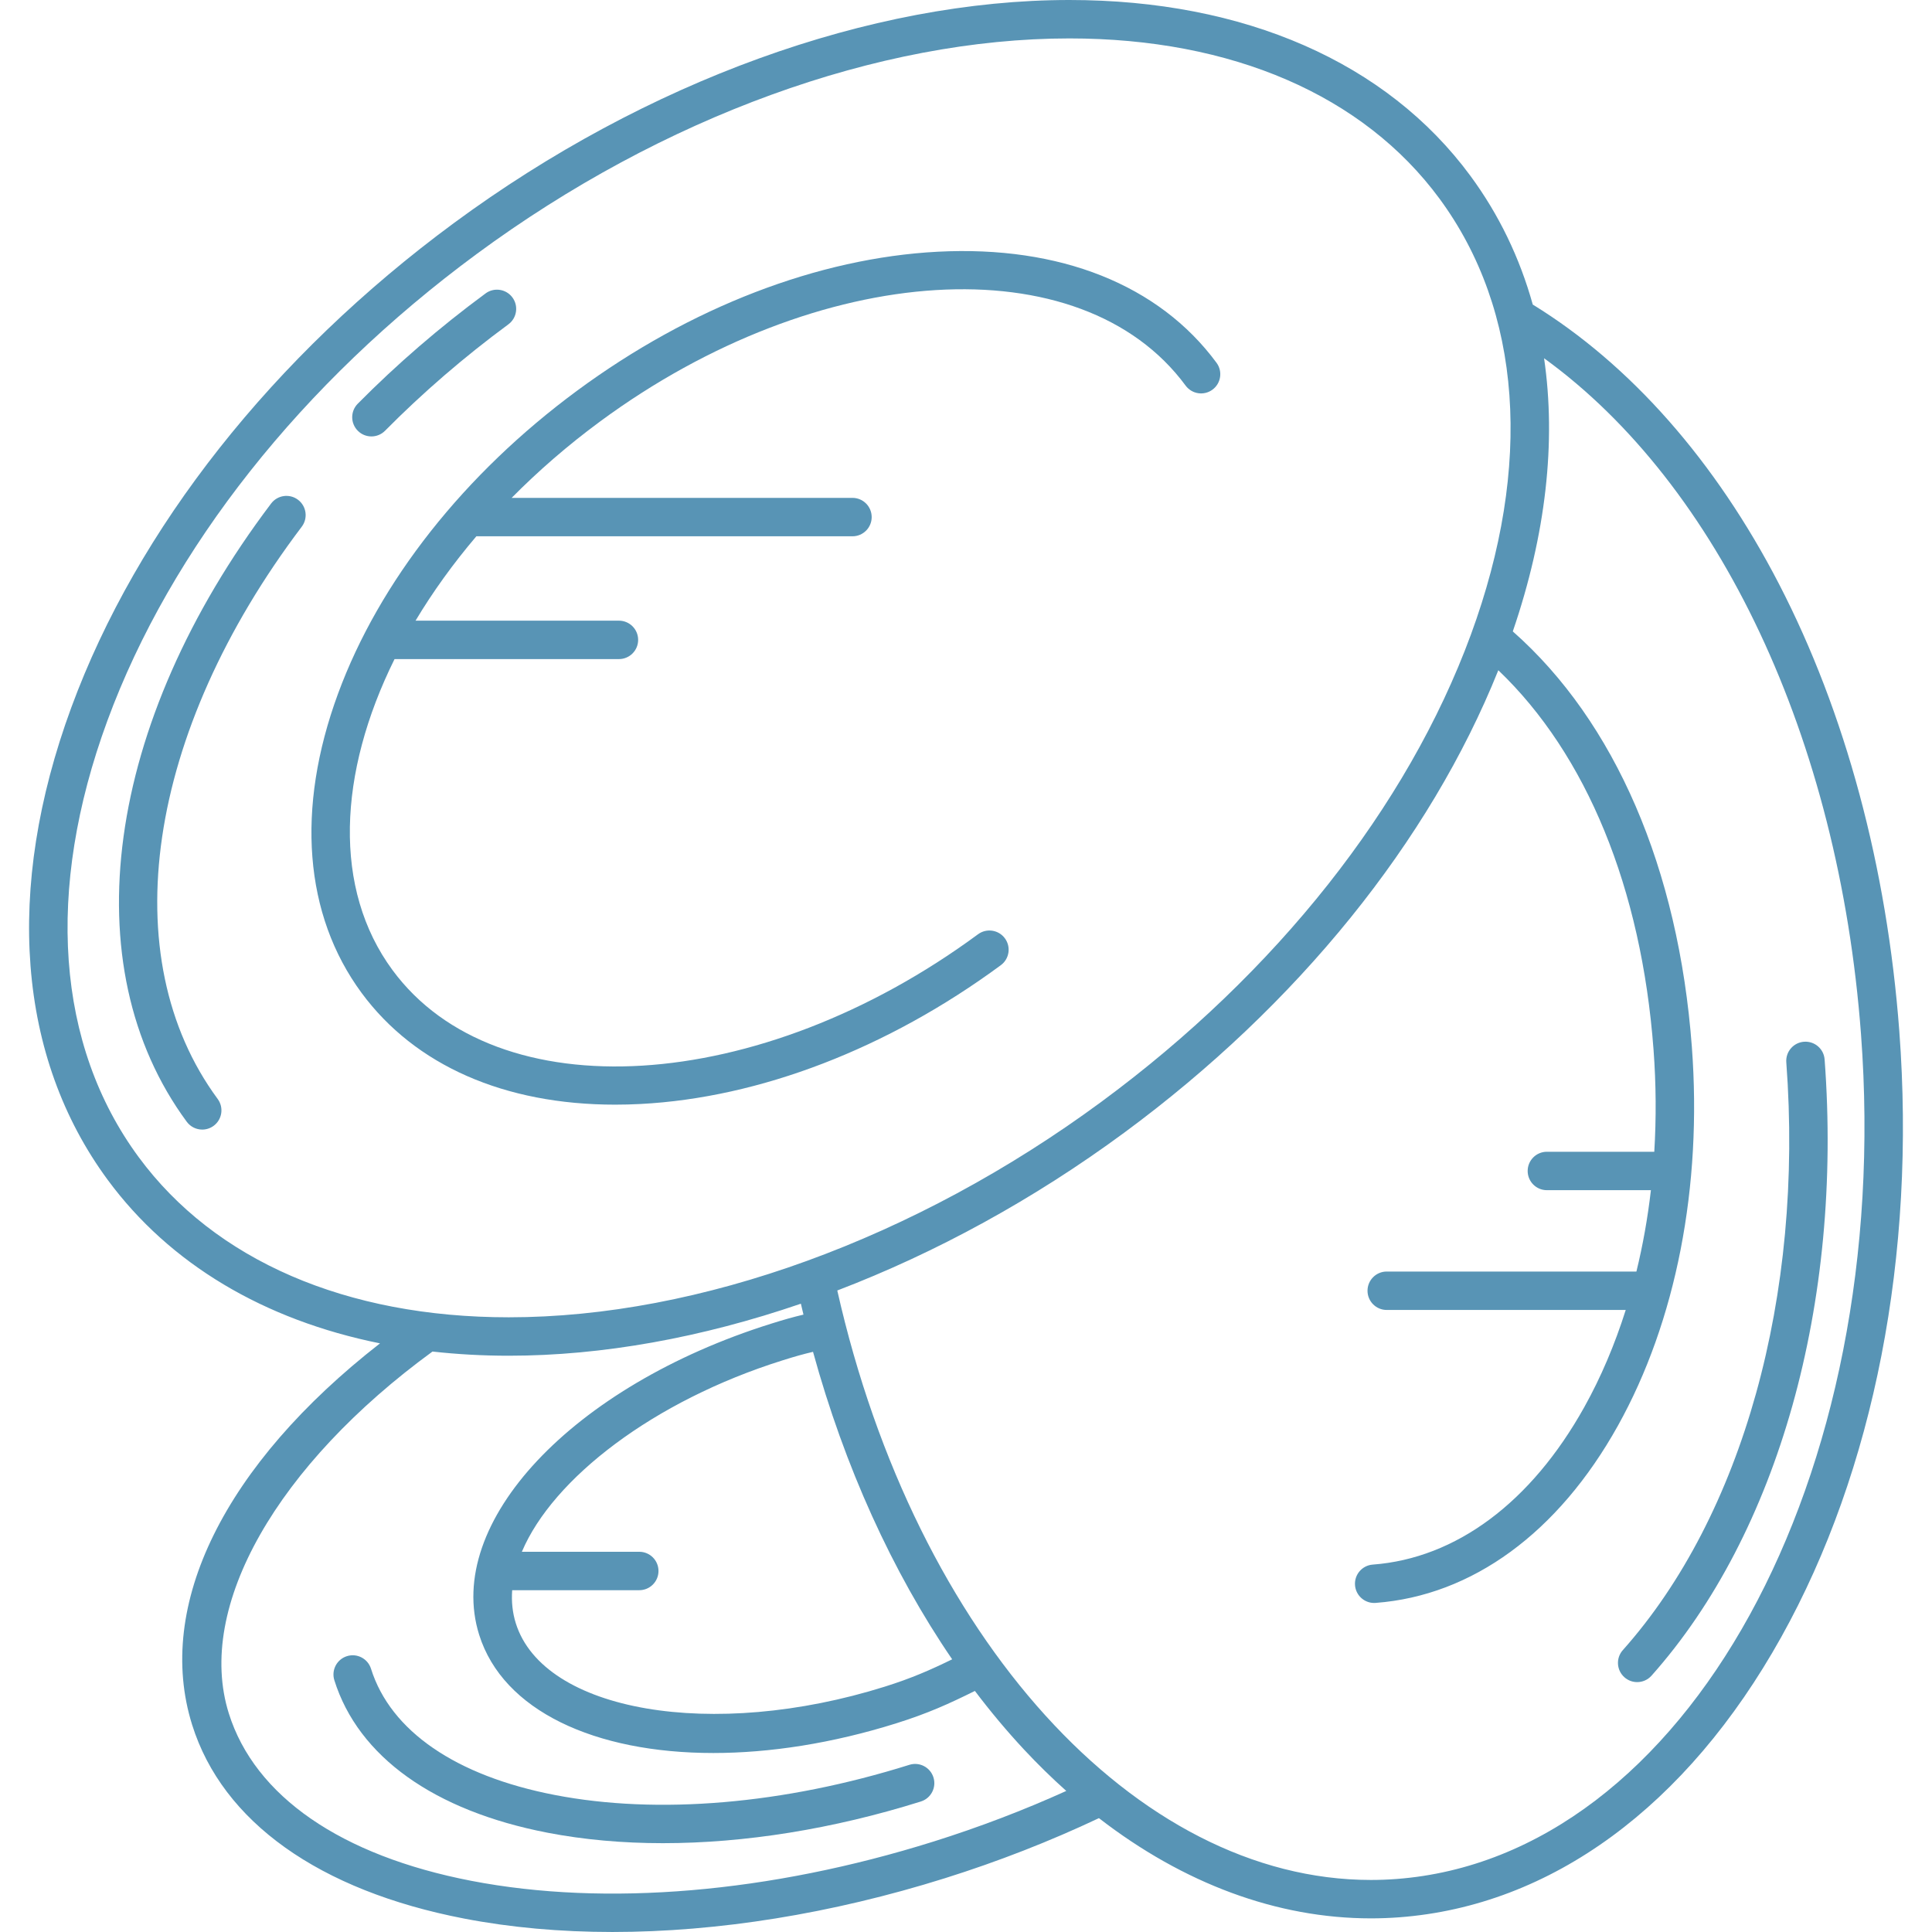 <?xml version="1.0" encoding="iso-8859-1"?>
<!-- Generator: Adobe Illustrator 18.0.0, SVG Export Plug-In . SVG Version: 6.00 Build 0)  -->
<!DOCTYPE svg PUBLIC "-//W3C//DTD SVG 1.1//EN" "http://www.w3.org/Graphics/SVG/1.1/DTD/svg11.dtd">
<svg version="1.1" id="Capa_1" xmlns="http://www.w3.org/2000/svg" xmlns:xlink="http://www.w3.org/1999/xlink" x="0px" y="0px" fill="#5894B5"
	 viewBox="0 0 427.437 427.437" style="enable-background:new 0 0 427.437 427.437;" xml:space="preserve">
<g>
	<path d="M82.172,96.556c1.095,0,2.189-0.42,3.021-1.261c8.328-8.416,17.507-16.335,27.279-23.537c1.89-1.392,2.293-4.053,0.9-5.943
		c-1.394-1.889-4.054-2.293-5.943-0.9c-10.126,7.463-19.641,15.673-28.278,24.401c-1.65,1.668-1.637,4.359,0.032,6.01
		C80.011,96.146,81.091,96.556,82.172,96.556z"/>
	<path d="M65.936,110.571c-1.872-1.417-4.537-1.046-5.953,0.826C23.227,160.003,15.901,213.693,41.318,248.18
		c0.834,1.13,2.121,1.729,3.425,1.729c0.876,0,1.76-0.27,2.519-0.829c1.89-1.393,2.292-4.053,0.899-5.943
		c-23.131-31.384-15.829-81.083,18.602-126.613C68.178,114.652,67.808,111.986,65.936,110.571z"/>
	<path d="M141.684,244.248c26.41-1.371,54.73-12.277,79.739-30.71c1.89-1.393,2.292-4.053,0.9-5.943
		c-1.393-1.89-4.054-2.292-5.943-0.9c-48.376,35.654-106.487,39.212-129.539,7.934c-13.229-17.95-12.076-43.532,0.447-68.813h49.645
		c2.348,0,4.25-1.903,4.25-4.25c0-2.347-1.902-4.25-4.25-4.25H91.935c3.798-6.341,8.299-12.605,13.455-18.666h83.211
		c2.348,0,4.25-1.903,4.25-4.25c0-2.347-1.902-4.25-4.25-4.25h-75.404c5.884-5.954,12.421-11.636,19.57-16.905
		c48.376-35.653,106.486-39.212,129.539-7.934c1.394,1.889,4.053,2.292,5.942,0.9c1.89-1.393,2.292-4.053,0.9-5.943
		c-12.717-17.253-34.629-25.984-61.685-24.576c-26.41,1.371-54.73,12.277-79.739,30.71c-25.011,18.433-43.812,42.254-52.94,67.075
		c-9.354,25.433-7.502,48.942,5.214,66.195c11.829,16.05,31.612,24.723,56.102,24.723
		C137.935,244.395,139.797,244.346,141.684,244.248z"/>
	<path d="M420.204,228.13c-2.721-36.305-11.92-70.503-26.601-98.899c-14.094-27.258-32.908-48.578-54.492-61.849
		c-2.884-10.35-7.489-19.923-13.81-28.499C306.822,13.809,275.317,0,236.591,0c-43.985,0-93.619,17.988-136.175,49.351
		c-40.009,29.487-70.07,67.555-84.646,107.19c-14.802,40.248-11.934,77.366,8.076,104.516c13.702,18.592,34.569,30.982,60.227,36.15
		c-34.36,26.779-49.858,57.977-41.561,84.407c6.729,21.438,28.09,36.655,60.145,42.847c10.304,1.991,21.333,2.975,32.843,2.975
		c23.265-0.001,48.482-4.025,73.559-11.897c11.789-3.7,23.236-8.174,34.069-13.292c18.721,14.487,39.424,22.175,60.167,22.174
		c2.085,0,4.174-0.078,6.258-0.234c33.633-2.521,63.652-24.539,84.528-61.998C414.642,325.302,423.918,277.691,420.204,228.13z
		 M30.689,256.014c-18.26-24.775-20.725-59.06-6.941-96.539c14.008-38.092,43.027-74.771,81.712-103.282
		C146.585,25.884,194.381,8.5,236.591,8.5c35.957,0,65.031,12.582,81.867,35.426c18.259,24.775,20.725,59.06,6.941,96.539
		c-14.008,38.092-43.027,74.771-81.712,103.282c-41.126,30.31-88.922,47.693-131.132,47.693
		C76.599,291.44,47.525,278.859,30.689,256.014z M113.314,351.816h28.12c2.348,0,4.25-1.903,4.25-4.25c0-2.347-1.902-4.25-4.25-4.25
		h-25.976c6.872-16.256,29.151-33.395,57.64-42.337c2.885-0.906,4.529-1.366,6.776-1.898c6.975,25.38,17.524,48.64,30.784,68.026
		c-4.811,2.353-8.993,4.192-14.904,6.048c-38.11,11.962-75.495,5.544-81.636-14.018C113.38,356.786,113.133,354.333,113.314,351.816
		z M206.514,407.431c-36.163,11.352-72.475,14.436-102.244,8.685c-28.846-5.572-47.898-18.729-53.648-37.047
		c-7.425-23.655,10.849-55.073,45.062-80.053c5.451,0.609,11.079,0.925,16.873,0.925c20.733,0,42.72-4,64.63-11.51
		c0.186,0.808,0.38,1.611,0.573,2.415c-2.36,0.563-4.165,1.068-7.207,2.023c-43.973,13.803-72.323,44.03-64.543,68.813
		c5.271,16.792,25.576,26.155,51.804,26.154c12.481,0,26.309-2.122,40.487-6.573c6.993-2.195,11.672-4.326,17.386-7.158
		c3.467,4.585,7.093,8.917,10.87,12.966c3.038,3.258,6.159,6.307,9.347,9.158C226.493,400.49,216.635,404.253,206.514,407.431z
		 M308.918,415.712c-1.885,0.142-3.761,0.211-5.639,0.211c-51.933-0.003-100.691-53.547-118.038-130.413
		c21.847-8.355,43.452-20.154,63.489-34.92c38.361-28.273,67.568-64.436,82.758-102.305c19.519,18.648,31.664,48.22,34.34,83.921
		c0.574,7.654,0.615,15.219,0.167,22.61h-23.763c-2.347,0-4.25,1.903-4.25,4.25c0,2.347,1.903,4.25,4.25,4.25h23.016
		c-0.711,6.176-1.786,12.191-3.207,18H306.8c-2.347,0-4.25,1.903-4.25,4.25c0,2.347,1.903,4.25,4.25,4.25h52.878
		c-2.421,7.659-5.478,14.874-9.162,21.483c-11.755,21.094-28.38,33.471-46.811,34.853c-2.341,0.176-4.097,2.215-3.921,4.556
		c0.168,2.232,2.03,3.932,4.233,3.932c0.107,0,0.215-0.004,0.322-0.012c21.373-1.602,40.408-15.52,53.601-39.191
		c12.875-23.101,18.687-52.886,16.364-83.868c-2.951-39.38-17.005-71.925-39.612-91.877c7.347-21.454,9.623-41.947,6.919-60.433
		c38.659,27.996,65.213,84.081,70.115,149.505C419.093,327.047,372.974,410.911,308.918,415.712z"/>
	<path d="M399.122,230.475c-2.34,0.176-4.096,2.215-3.92,4.556c3.871,51.651-9.648,100.266-36.167,130.044
		c-1.561,1.753-1.405,4.439,0.348,6c0.811,0.722,1.819,1.076,2.824,1.076c1.171,0,2.336-0.481,3.176-1.423
		c28.02-31.464,42.335-82.43,38.296-136.333C403.502,232.055,401.479,230.308,399.122,230.475z"/>
	<path d="M201.189,390.452c-27.762,8.713-55.619,11.084-78.442,6.673c-21.897-4.231-36.34-14.15-40.666-27.932
		c-0.703-2.24-3.088-3.487-5.328-2.782c-2.239,0.703-3.484,3.088-2.781,5.328c5.305,16.901,22.055,28.881,47.163,33.732
		c8.013,1.548,16.589,2.314,25.537,2.314c18.056,0,37.617-3.12,57.063-9.222c2.24-0.703,3.485-3.088,2.783-5.328
		C205.814,390.995,203.429,389.747,201.189,390.452z"/>
</g>
<g>
</g>
<g>
</g>
<g>
</g>
<g>
</g>
<g>
</g>
<g>
</g>
<g>
</g>
<g>
</g>
<g>
</g>
<g>
</g>
<g>
</g>
<g>
</g>
<g>
</g>
<g>
</g>
<g>
</g>
</svg>

